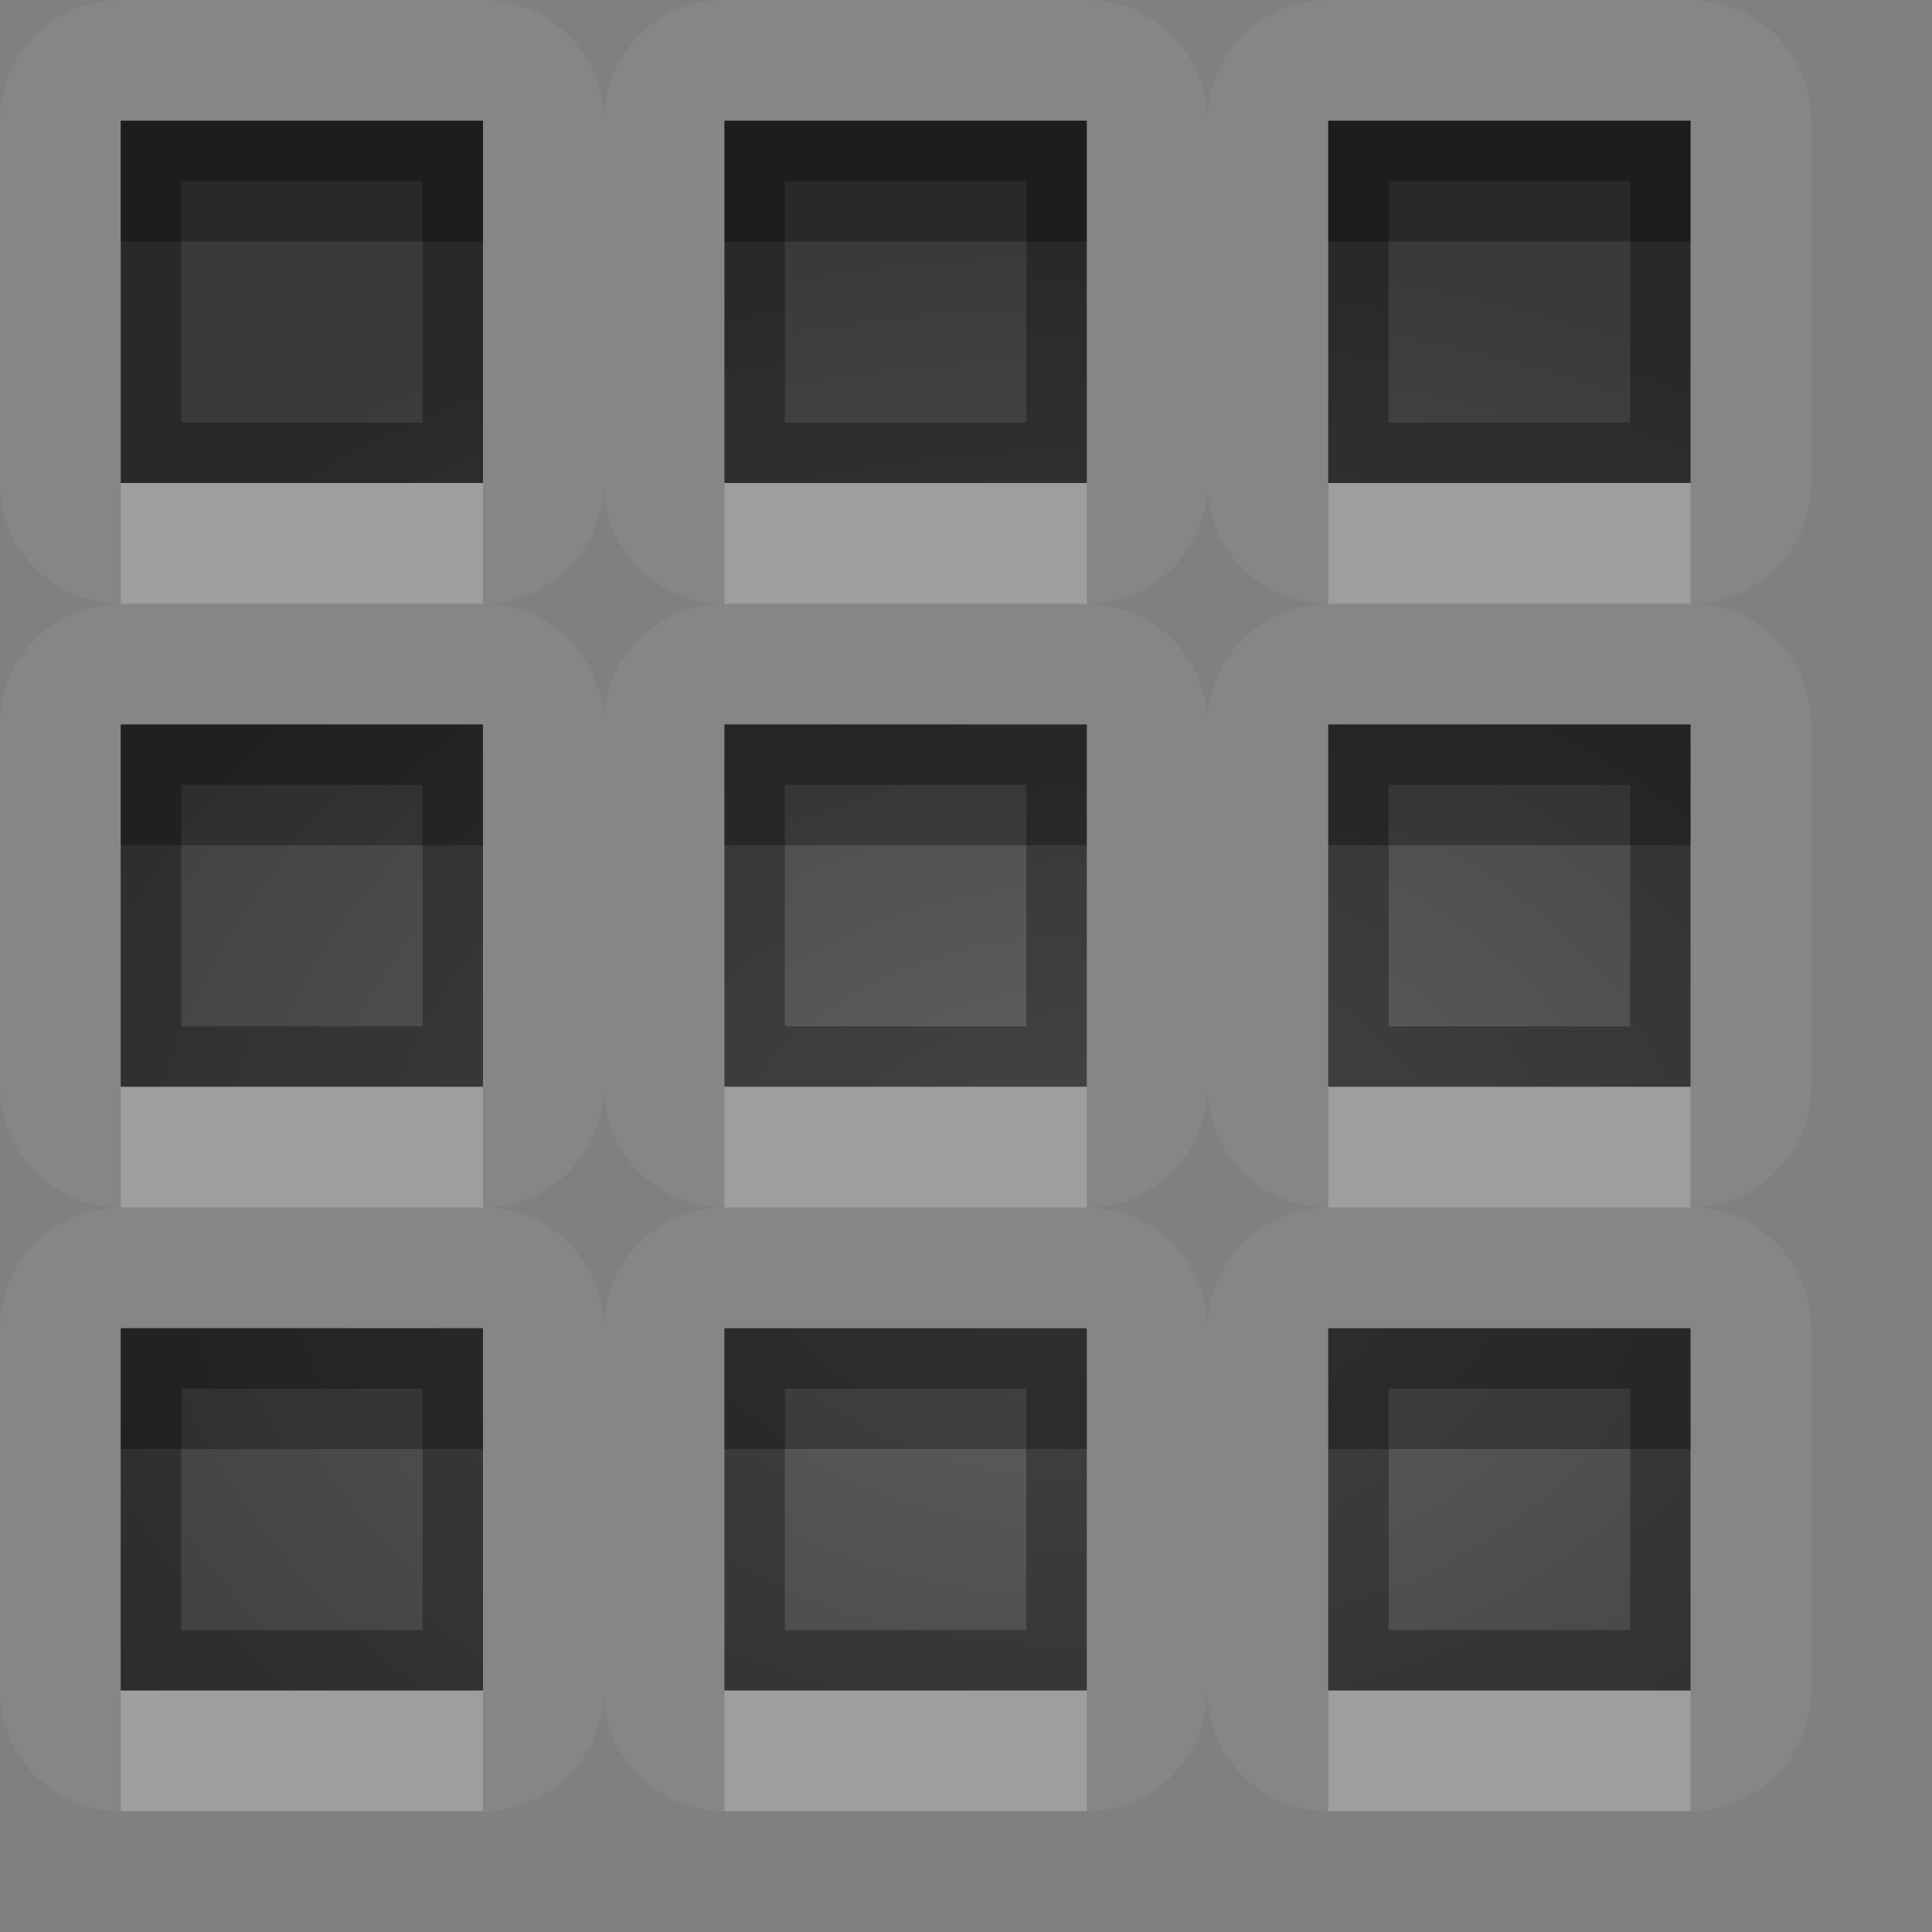 <?xml version="1.0" encoding="UTF-8"?>
<svg id="svg30" width="16" height="16" version="1.1" xmlns="http://www.w3.org/2000/svg" xmlns:cc="http://creativecommons.org/ns#" xmlns:dc="http://purl.org/dc/elements/1.1/" xmlns:rdf="http://www.w3.org/1999/02/22-rdf-syntax-ns#">
 <rect width="100%" height="100%" fill="#808080" stroke="none"/>
 <defs id="defs7">
  <radialGradient id="gr0" cx="9" cy="10" r="11" gradientTransform="matrix(1 0 0 .727 0 2.727)" gradientUnits="userSpaceOnUse">
   <stop id="stop2" stop-opacity=".235" offset="0"/>
   <stop id="stop4" stop-opacity=".549" offset="1"/>
  </radialGradient>
 </defs>
 <path id="path9" d="m1 0a1 1 0 0 0-1 1v3a1 1 0 0 0 1 1 1 1 0 0 0-1 1v3a1 1 0 0 0 1 1 1 1 0 0 0-1 1v3a1 1 0 0 0 1 1h3a1 1 0 0 0 1-1 1 1 0 0 0 1 1h3a1 1 0 0 0 1-1 1 1 0 0 0 1 1h3a1 1 0 0 0 1-1v-3a1 1 0 0 0-1-1 1 1 0 0 0 1-1v-3a1 1 0 0 0-1-1 1 1 0 0 0 1-1v-3a1 1 0 0 0-1-1h-3a1 1 0 0 0-1 1 1 1 0 0 0-1-1h-3a1 1 0 0 0-1 1 1 1 0 0 0-1-1h-3zm0 1h3v3h-3v-3zm5 0h3v3h-3v-3zm5 0h3v3h-3v-3zm-6 3a1 1 0 0 0 1 1 1 1 0 0 0-1 1 1 1 0 0 0-1-1 1 1 0 0 0 1-1zm5 0a1 1 0 0 0 1 1 1 1 0 0 0-1 1 1 1 0 0 0-1-1 1 1 0 0 0 1-1zm-9 2h3v3h-3v-3zm5 0h3v3h-3v-3zm5 0h3v3h-3v-3zm-6 3a1 1 0 0 0 1 1 1 1 0 0 0-1 1 1 1 0 0 0-1-1 1 1 0 0 0 1-1zm5 0a1 1 0 0 0 1 1 1 1 0 0 0-1 1 1 1 0 0 0-1-1 1 1 0 0 0 1-1zm-9 2h3v3h-3v-3zm5 0h3v3h-3v-3zm5 0h3v3h-3v-3z" fill="#fff" opacity=".05"/>
 <path id="base" d="m1 1v3h3v-3h-3zm5 0v3h3v-3h-3zm5 0v3h3v-3h-3zm-10 5v3h3v-3h-3zm5 0v3h3v-3h-3zm5 0v3h3v-3h-3zm-10 5v3h3v-3h-3zm5 0v3h3v-3h-3zm5 0v3h3v-3h-3z" fill="url(#gr0)"/>
 <path id="path15" d="m1 1v3h3v-3h-3zm5 0v3h3v-3h-3zm5 0v3h3v-3h-3zm-9.5 0.5h2v2h-2v-2zm5 0h2v2h-2v-2zm5 0h2v2h-2v-2zm-10.5 4.5v3h3v-3h-3zm5 0v3h3v-3h-3zm5 0v3h3v-3h-3zm-9.5 0.5h2v2h-2v-2zm5 0h2v2h-2v-2zm5 0h2v2h-2v-2zm-10.5 4.5v3h3v-3h-3zm5 0v3h3v-3h-3zm5 0v3h3v-3h-3zm-9.5 0.5h2v2h-2v-2zm5 0h2v2h-2v-2zm5 0h2v2h-2v-2z" opacity=".3"/>
 <path id="path20" d="m1 4v1h3v-1h-3zm5 0v1h3v-1h-3zm5 0v1h3v-1h-3zm-10 5v1h3v-1h-3zm5 0v1h3v-1h-3zm5 0v1h3v-1h-3zm-10 5v1h3v-1h-3zm5 0v1h3v-1h-3zm5 0v1h3v-1h-3z" fill="#fff" opacity=".2"/>
 <path id="path25" d="m1 1v1h3v-1h-3zm5 0v1h3v-1h-3zm5 0v1h3v-1h-3zm-10 5v1h3v-1h-3zm5 0v1h3v-1h-3zm5 0v1h3v-1h-3zm-10 5v1h3v-1h-3zm5 0v1h3v-1h-3zm5 0v1h3v-1h-3z" opacity=".3"/>
</svg>
